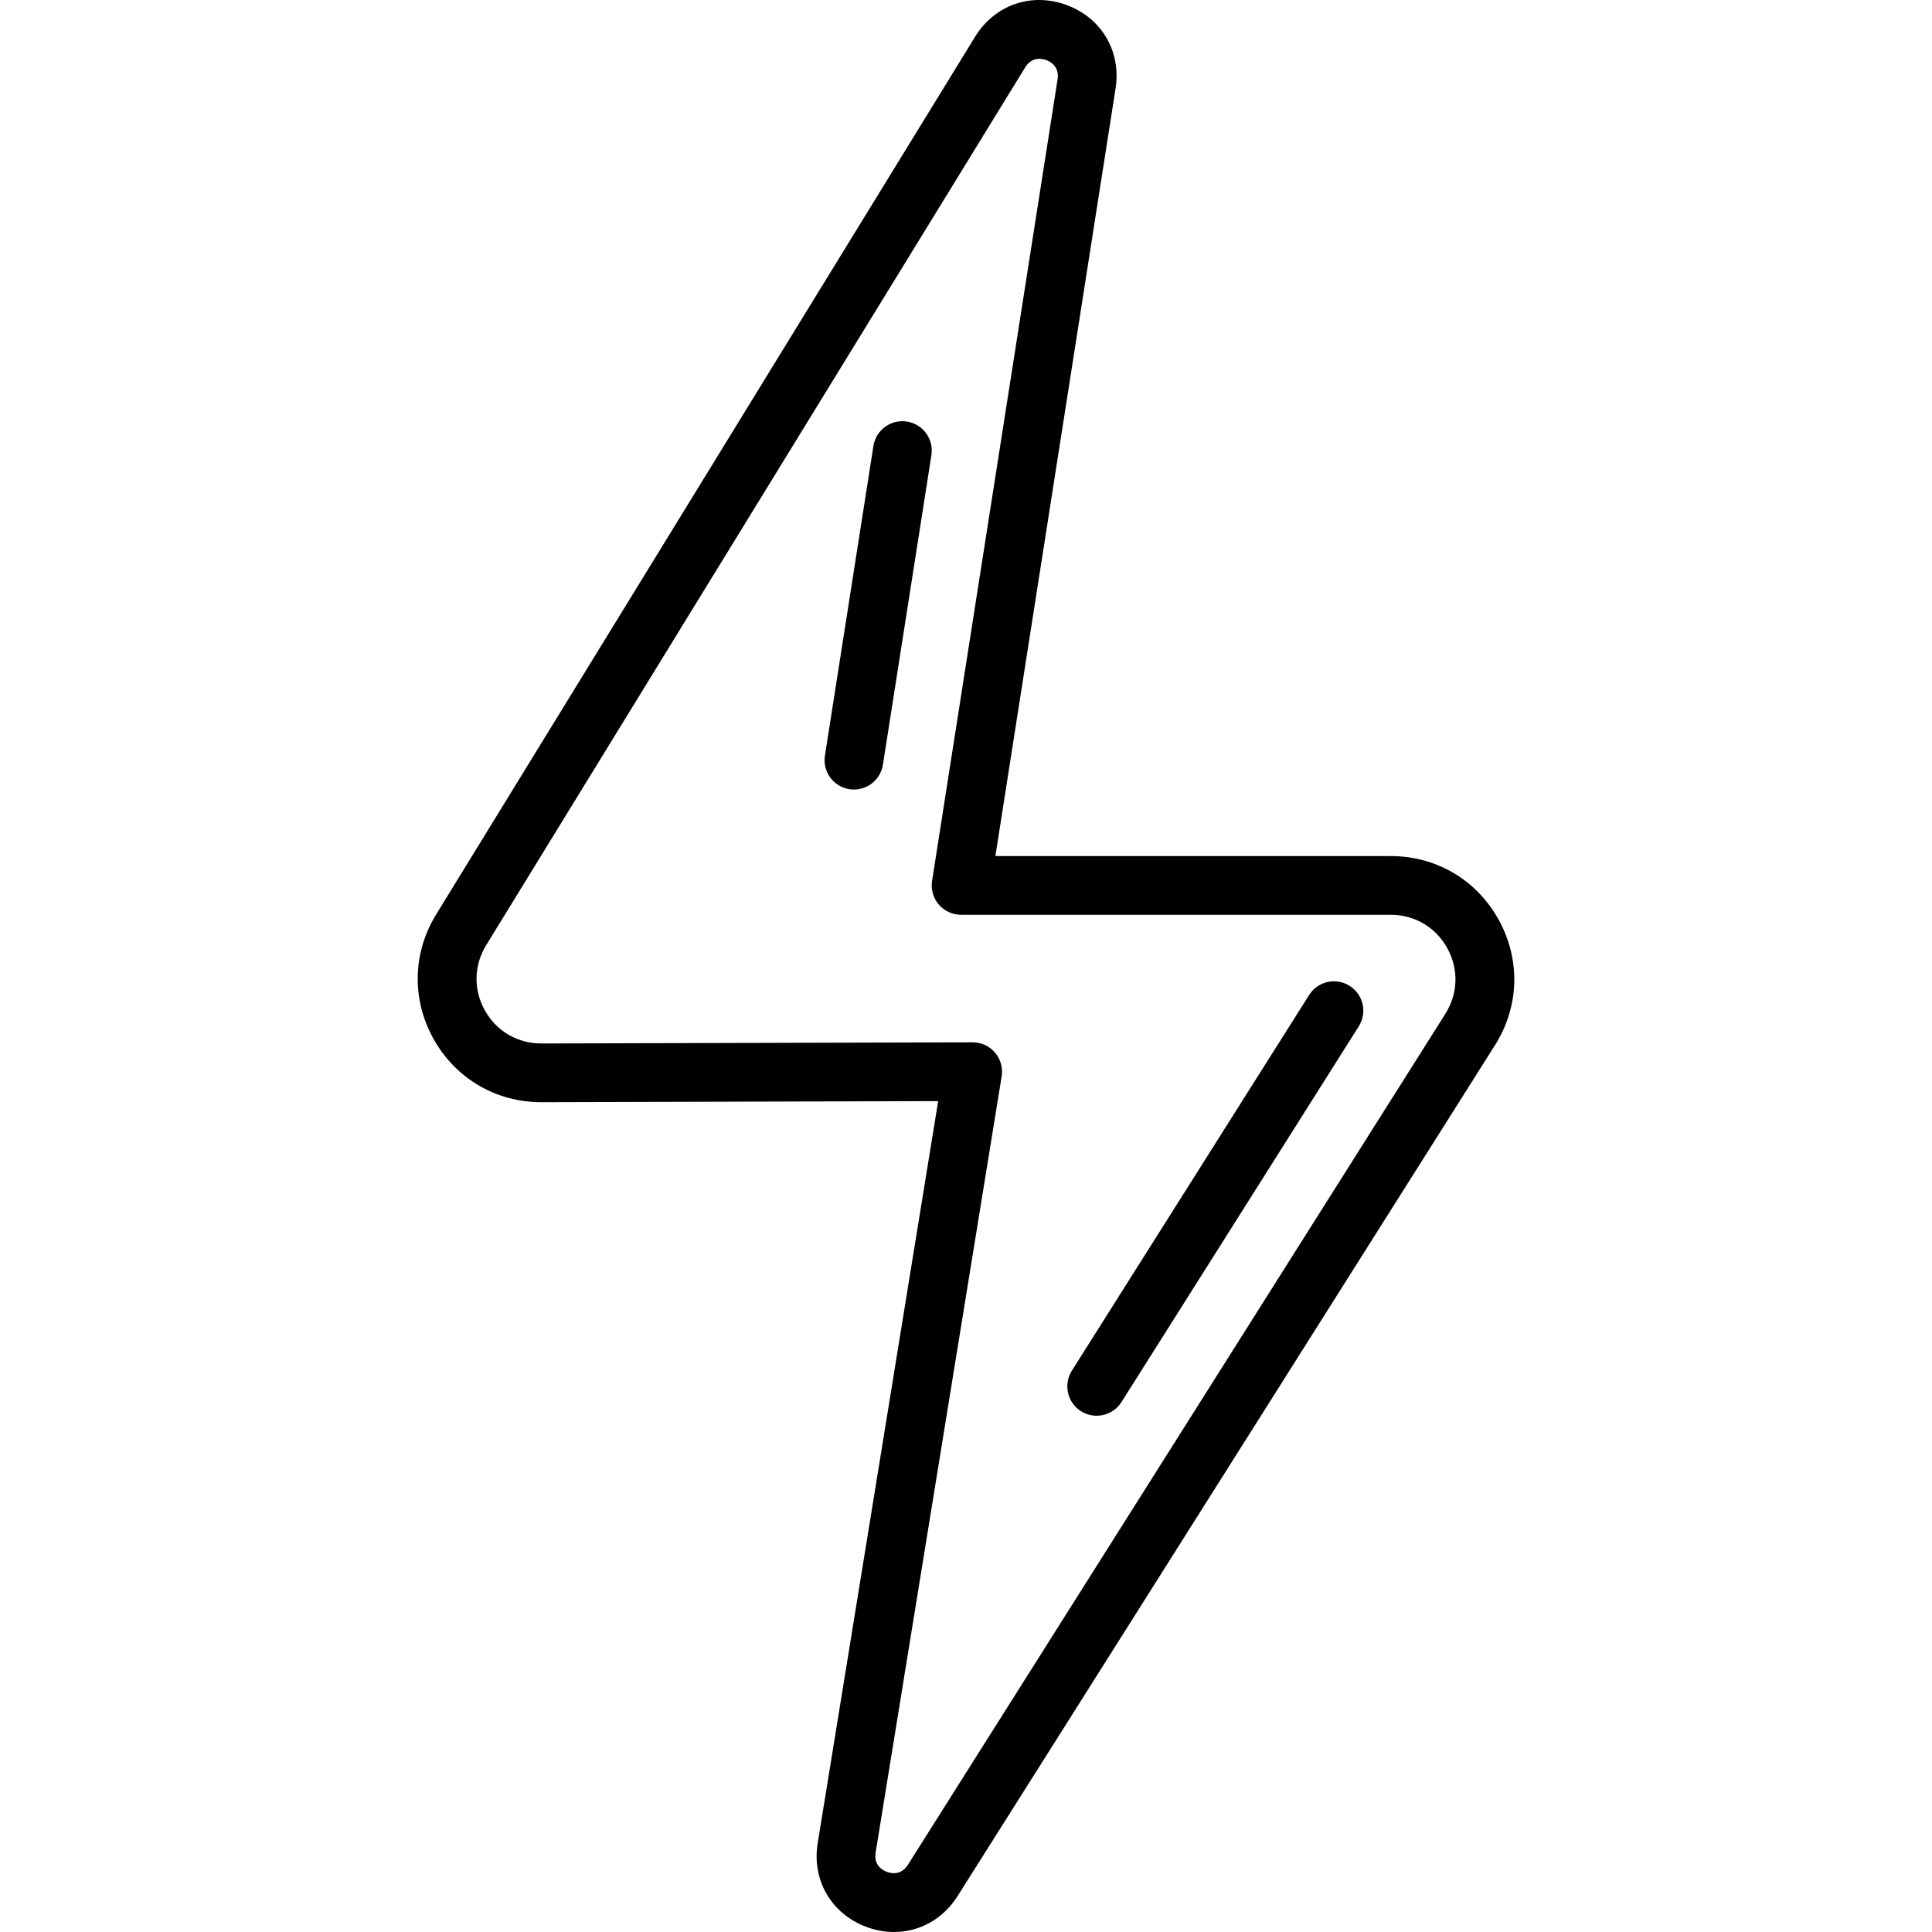 <?xml version="1.0" encoding="iso-8859-1"?>
<!-- Generator: Adobe Illustrator 17.1.0, SVG Export Plug-In . SVG Version: 6.00 Build 0)  -->
<!DOCTYPE svg PUBLIC "-//W3C//DTD SVG 1.1//EN" "http://www.w3.org/Graphics/SVG/1.1/DTD/svg11.dtd">
<svg version="1.1" id="Capa_1" xmlns="http://www.w3.org/2000/svg" xmlns:xlink="http://www.w3.org/1999/xlink" x="0px" y="0px"
	 viewBox="0 0 493.661 493.661" style="enable-background:new 0 0 493.661 493.661;" xml:space="preserve">
<g>
	<path d="M382.951,235.038c-5.624-10.204-15.937-16.295-27.587-16.295H254.337L285.05,22.591
		c1.479-9.444-3.554-18.009-12.524-21.314c-8.969-3.304-18.356-0.051-23.358,8.093L111.45,233.644
		c-6.062,9.872-6.296,21.796-0.626,31.899c5.669,10.103,16.011,16.131,27.555,16.084l101.339-0.273l-30.784,189.607
		c-1.526,9.402,3.433,17.986,12.34,21.361c2.384,0.903,4.804,1.339,7.167,1.339c6.464,0,12.503-3.265,16.228-9.162l137.328-217.435
		C388.218,257.213,388.575,245.241,382.951,235.038z M369.314,259.054L231.986,476.489c-1.771,2.805-4.365,2.195-5.398,1.806
		c-1.033-0.392-3.379-1.655-2.848-4.93l32.201-198.333c0.353-2.174-0.268-4.394-1.697-6.07c-1.425-1.67-3.511-2.632-5.706-2.632
		c-0.006,0-0.014,0-0.02,0l-110.18,0.297c-0.016,0-0.031,0-0.047,0c-6.049,0-11.424-3.147-14.387-8.425
		c-2.97-5.292-2.847-11.539,0.328-16.709L261.95,17.219c1.742-2.837,4.35-2.251,5.391-1.868c1.041,0.384,3.405,1.63,2.89,4.919
		l-32.069,204.813c-0.339,2.166,0.286,4.371,1.711,6.036c1.425,1.665,3.507,2.624,5.699,2.624h109.792
		c6.103,0,11.504,3.191,14.45,8.535C372.76,247.623,372.573,253.894,369.314,259.054z"/>
	<path d="M231.74,107.716c-4.089-0.637-7.929,2.157-8.57,6.25l-12.388,79.117c-0.641,4.092,2.157,7.929,6.25,8.57
		c0.393,0.062,0.784,0.091,1.169,0.091c3.63,0,6.821-2.642,7.4-6.341l12.388-79.117C238.63,112.194,235.832,108.357,231.74,107.716z
		"/>
	<path d="M344.854,251.902c-3.502-2.212-8.134-1.165-10.346,2.336l-60.631,96c-2.212,3.502-1.166,8.134,2.336,10.346
		c1.243,0.785,2.628,1.16,3.998,1.16c2.488,0,4.922-1.237,6.349-3.496l60.631-96C349.402,258.746,348.356,254.113,344.854,251.902z"
		/>
</g>
<g>
</g>
<g>
</g>
<g>
</g>
<g>
</g>
<g>
</g>
<g>
</g>
<g>
</g>
<g>
</g>
<g>
</g>
<g>
</g>
<g>
</g>
<g>
</g>
<g>
</g>
<g>
</g>
<g>
</g>
</svg>
